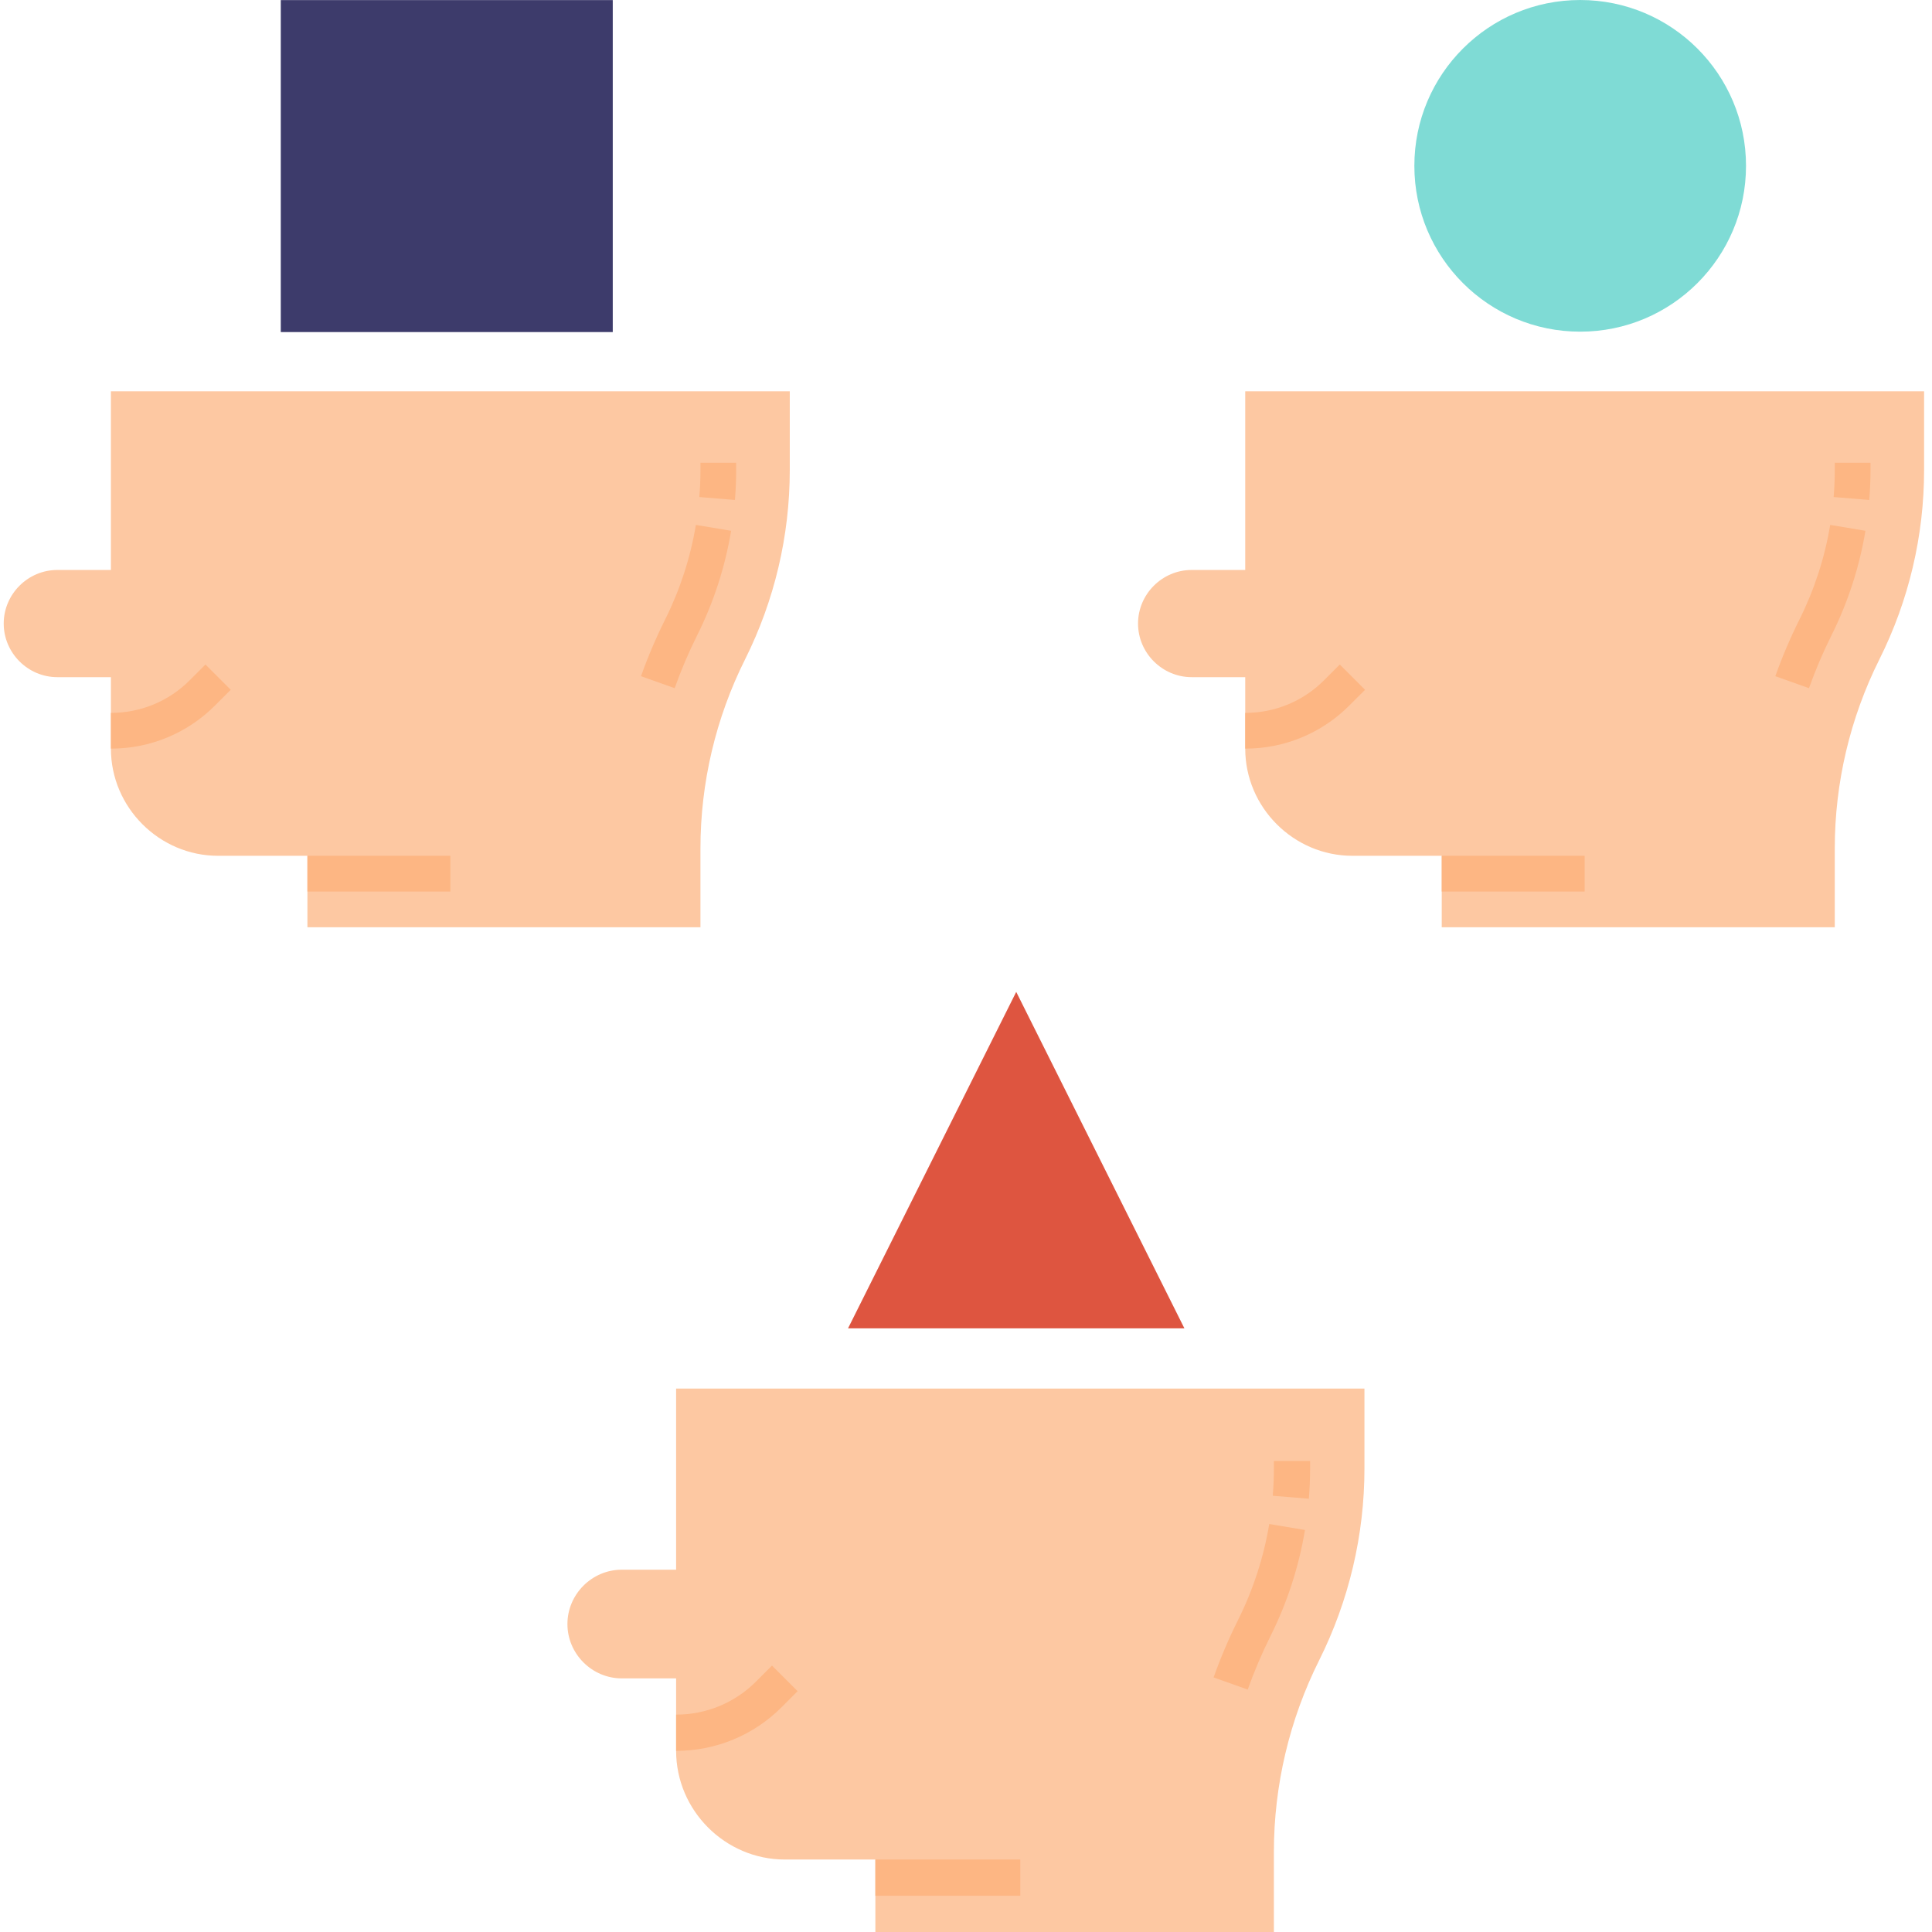 <?xml version="1.0" encoding="UTF-8" standalone="no"?>
<!DOCTYPE svg PUBLIC "-//W3C//DTD SVG 1.1//EN" "http://www.w3.org/Graphics/SVG/1.1/DTD/svg11.dtd">
<svg width="100%" height="100%" viewBox="0 0 512 512" version="1.1" xmlns="http://www.w3.org/2000/svg" xmlns:xlink="http://www.w3.org/1999/xlink" xml:space="preserve" xmlns:serif="http://www.serif.com/" style="fill-rule:evenodd;clip-rule:evenodd;stroke-linejoin:round;stroke-miterlimit:2;">
    <g id="Ebene1" transform="matrix(1.076,0,0,1.076,-5.464,-46.686)">
        <g transform="matrix(0.55,0,0,0.55,-29.207,3.366)">
            <path d="M112,248L112,328L88,328C74.834,328 64,338.834 64,352C64,365.166 74.834,376 88,376L112,376L112,408C112,434.332 133.668,456 160,456L200,456L200,488L376,488L376,452.721C376,423.312 382.848,394.304 396,368C409.152,341.696 416,312.688 416,283.279L416,248L112,248Z" style="fill:rgb(253,200,162);fill-rule:nonzero;"/>
        </g>
        <g transform="matrix(0.55,0,0,0.55,-29.207,3.366)">
            <path d="M360.223,350.112C356.097,358.373 352.476,366.875 349.379,375.574L364.451,380.94C367.331,372.853 370.698,364.948 374.533,357.267C381.903,342.509 387.026,326.732 389.733,310.46L373.952,307.822C371.506,322.523 366.879,336.777 360.223,350.112Z" style="fill:rgb(253,182,131);fill-rule:nonzero;"/>
            <path d="M376,280L376,283.279C376,287.279 375.833,291.342 375.5,295.345L391.446,296.655C391.811,292.218 391.996,287.718 391.996,283.279L391.996,280L376,280Z" style="fill:rgb(253,182,131);fill-rule:nonzero;"/>
            <path d="M147.313,377.373C137.972,386.766 125.247,392.036 112,392L112,408C129.491,408.048 146.293,401.088 158.628,388.686L165.657,381.657L154.343,370.343L147.313,377.373Z" style="fill:rgb(253,182,131);fill-rule:nonzero;"/>
            <rect x="200" y="456" width="64" height="16" style="fill:rgb(253,182,131);"/>
        </g>
        <g transform="matrix(0.708,0,0,0.708,10.666,3.238)">
            <rect x="89.784" y="56.741" width="115.484" height="115.484" style="fill:rgb(61,59,107);"/>
        </g>
    </g>
    <g id="Ebene11" serif:id="Ebene1" transform="matrix(1.076,0,0,1.076,295.143,-46.686)">
        <g transform="matrix(0.55,0,0,0.55,-29.207,3.366)">
            <path d="M112,248L112,328L88,328C74.834,328 64,338.834 64,352C64,365.166 74.834,376 88,376L112,376L112,408C112,434.332 133.668,456 160,456L200,456L200,488L376,488L376,452.721C376,423.312 382.848,394.304 396,368C409.152,341.696 416,312.688 416,283.279L416,248L112,248Z" style="fill:rgb(253,200,162);fill-rule:nonzero;"/>
        </g>
        <g transform="matrix(0.55,0,0,0.55,-29.207,3.366)">
            <path d="M360.223,350.112C356.097,358.373 352.476,366.875 349.379,375.574L364.451,380.94C367.331,372.853 370.698,364.948 374.533,357.267C381.903,342.509 387.026,326.732 389.733,310.46L373.952,307.822C371.506,322.523 366.879,336.777 360.223,350.112Z" style="fill:rgb(253,182,131);fill-rule:nonzero;"/>
            <path d="M376,280L376,283.279C376,287.279 375.833,291.342 375.5,295.345L391.446,296.655C391.811,292.218 391.996,287.718 391.996,283.279L391.996,280L376,280Z" style="fill:rgb(253,182,131);fill-rule:nonzero;"/>
            <path d="M147.313,377.373C137.972,386.766 125.247,392.036 112,392L112,408C129.491,408.048 146.293,401.088 158.628,388.686L165.657,381.657L154.343,370.343L147.313,377.373Z" style="fill:rgb(253,182,131);fill-rule:nonzero;"/>
            <rect x="200" y="456" width="64" height="16" style="fill:rgb(253,182,131);"/>
        </g>
        <g transform="matrix(0.929,0,0,0.929,-276.165,43.39)">
            <circle cx="420.943" cy="43.964" r="43.964" style="fill:rgb(127,219,213);"/>
        </g>
    </g>
    <g id="Ebene12" serif:id="Ebene1" transform="matrix(1.091,0,0,1.091,143.837,215.498)">
        <g transform="matrix(0.55,0,0,0.55,-29.207,3.366)">
            <path d="M112,248L112,328L88,328C74.834,328 64,338.834 64,352C64,365.166 74.834,376 88,376L112,376L112,408C112,434.332 133.668,456 160,456L200,456L200,488L376,488L376,452.721C376,423.312 382.848,394.304 396,368C409.152,341.696 416,312.688 416,283.279L416,248L112,248Z" style="fill:rgb(253,200,162);fill-rule:nonzero;"/>
        </g>
        <g transform="matrix(0.55,0,0,0.55,-29.207,3.366)">
            <path d="M360.223,350.112C356.097,358.373 352.476,366.875 349.379,375.574L364.451,380.94C367.331,372.853 370.698,364.948 374.533,357.267C381.903,342.509 387.026,326.732 389.733,310.46L373.952,307.822C371.506,322.523 366.879,336.777 360.223,350.112Z" style="fill:rgb(253,182,131);fill-rule:nonzero;"/>
            <path d="M376,280L376,283.279C376,287.279 375.833,291.342 375.5,295.345L391.446,296.655C391.811,292.218 391.996,287.718 391.996,283.279L391.996,280L376,280Z" style="fill:rgb(253,182,131);fill-rule:nonzero;"/>
            <path d="M147.313,377.373C137.972,386.766 125.247,392.036 112,392L112,408C129.491,408.048 146.293,401.088 158.628,388.686L165.657,381.657L154.343,370.343L147.313,377.373Z" style="fill:rgb(253,182,131);fill-rule:nonzero;"/>
            <rect x="200" y="456" width="64" height="16" style="fill:rgb(253,182,131);"/>
        </g>
        <g transform="matrix(1.249,0,0,1.155,-233.085,-260.363)">
            <path d="M278.696,263.009L311.405,333.768L245.987,333.768L278.696,263.009Z" style="fill:rgb(222,85,64);"/>
        </g>
    </g>
</svg>
